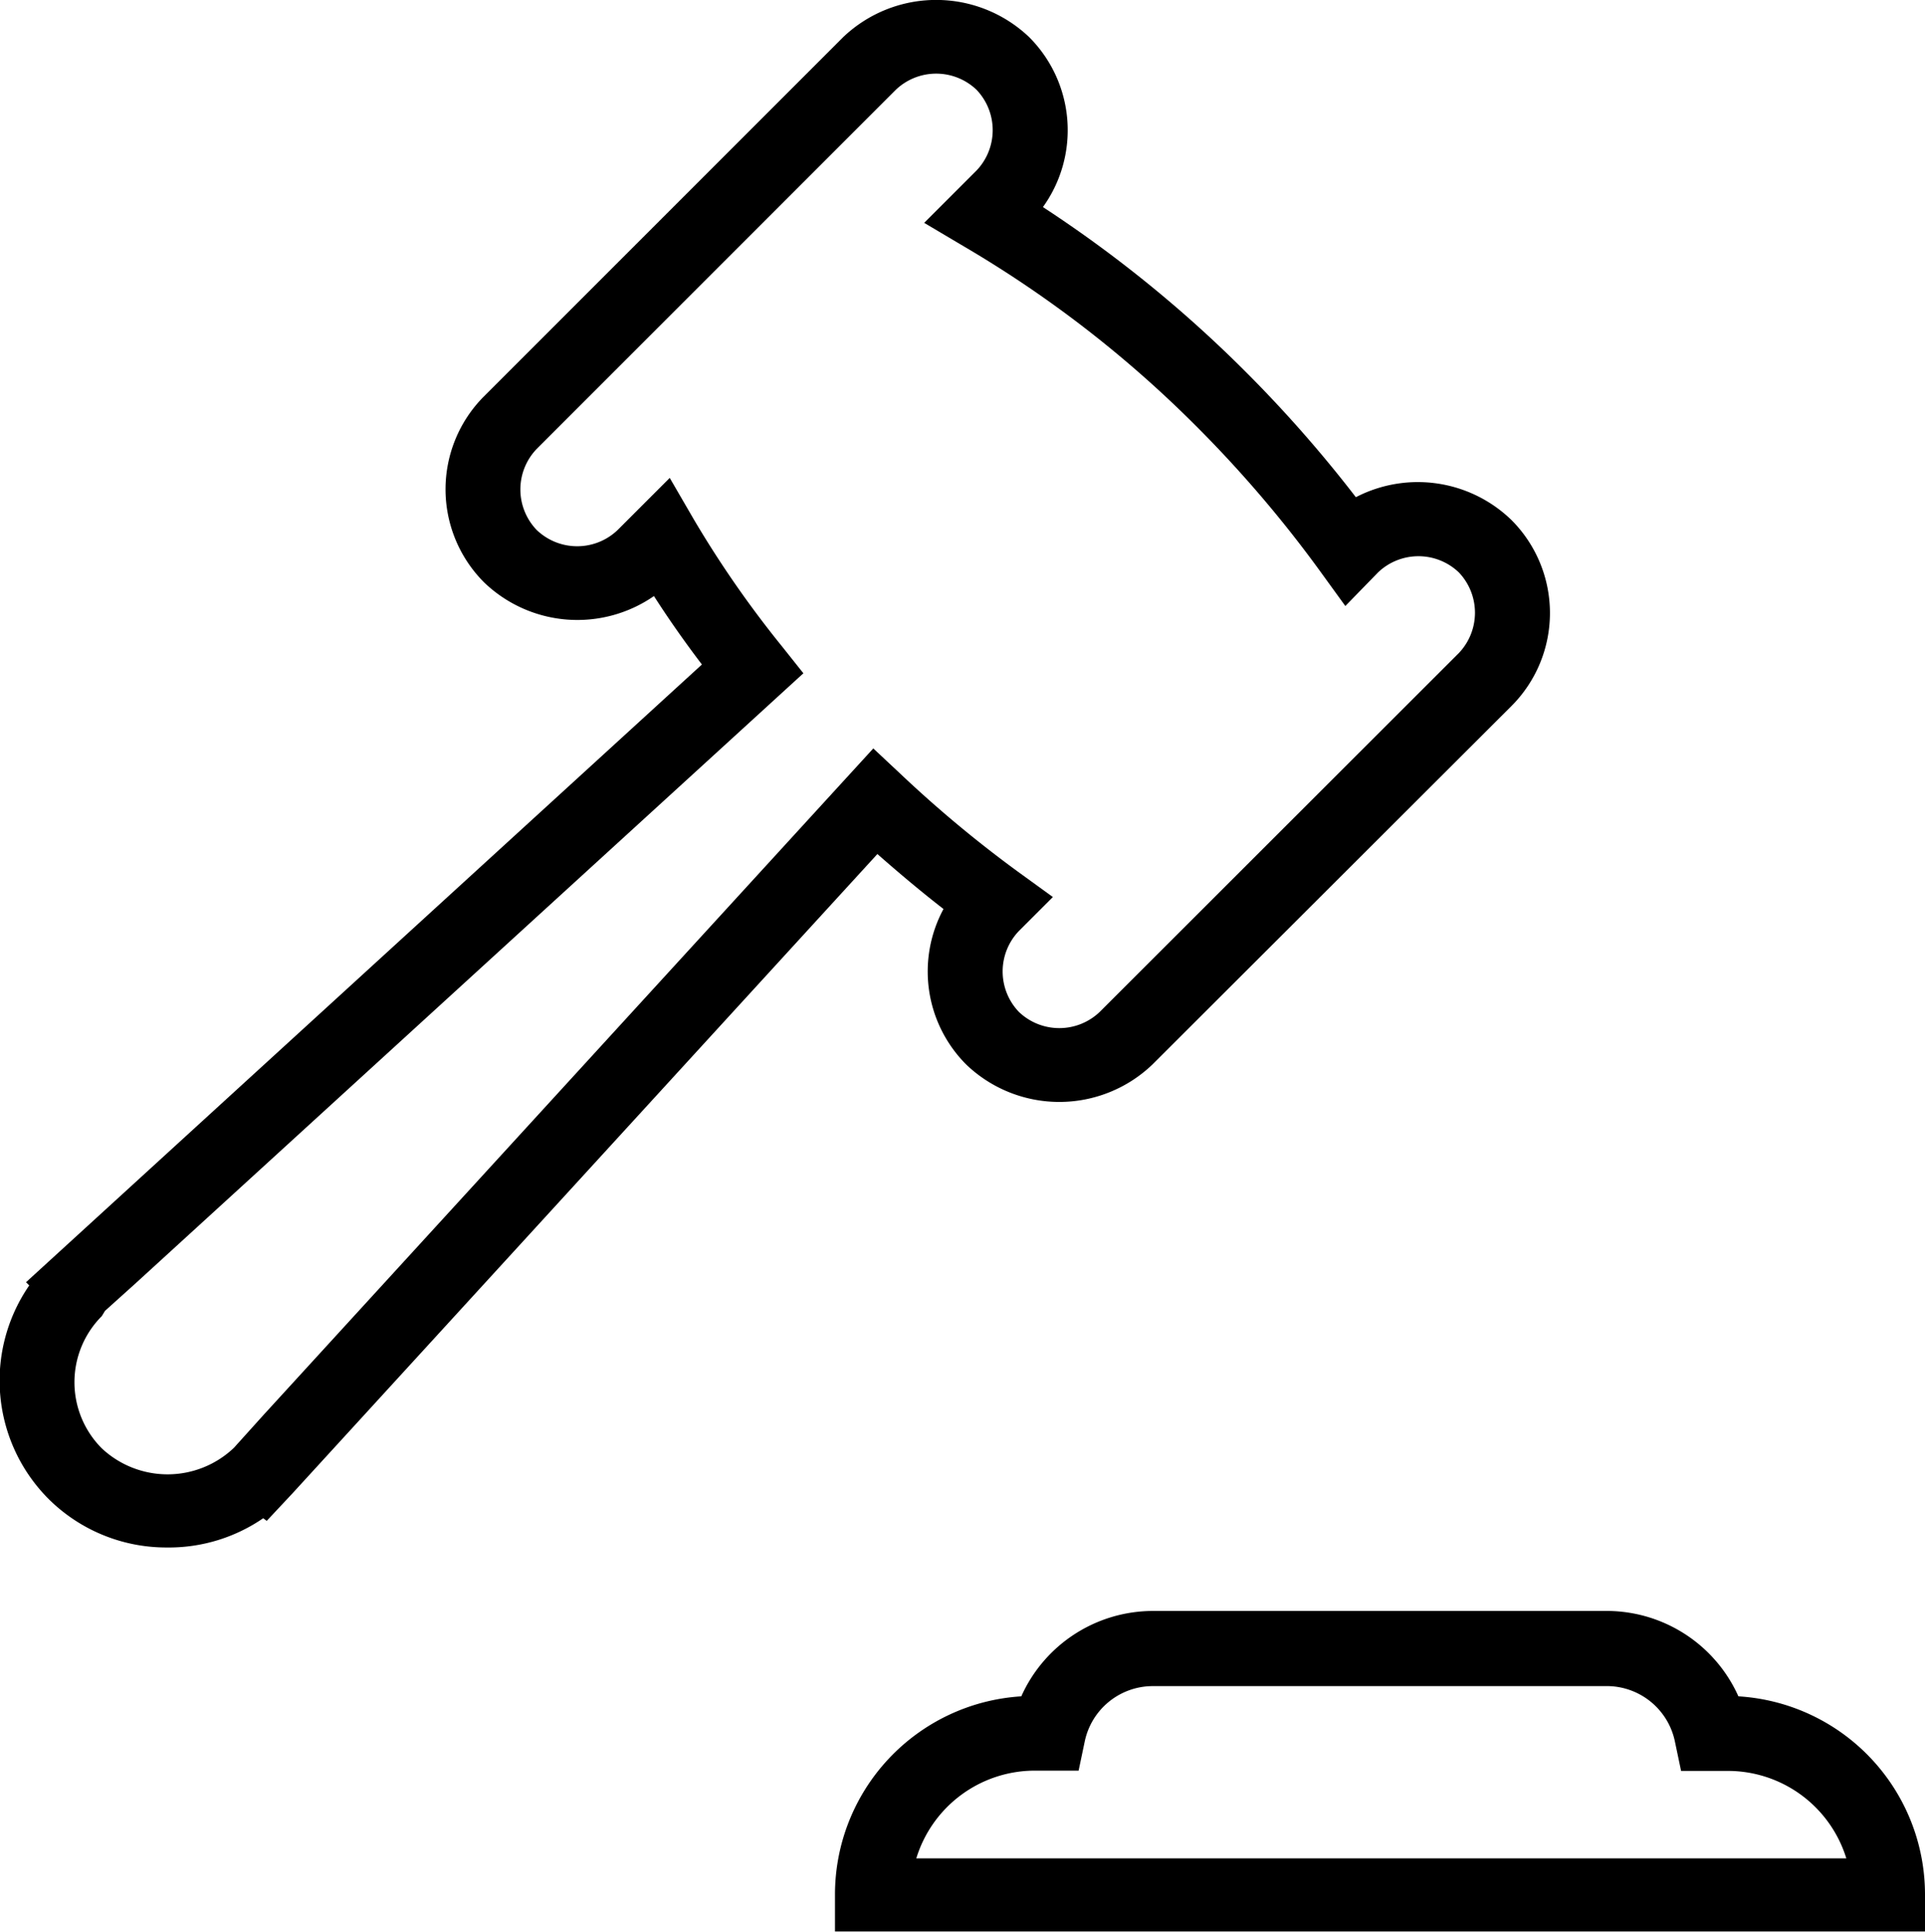 <svg xmlns="http://www.w3.org/2000/svg" viewBox="0 0 65.82 66.06"><title>prosecution-2</title><g id="Layer_2" data-name="Layer 2"><g id="Capa_1" data-name="Capa 1"><path d="M1.68,51.27A5.73,5.73,0,0,1,1,43.95l-.11-.11L24,22.72q-.89-1.17-1.64-2.34a4.6,4.6,0,0,1-5.81-.47,4.5,4.5,0,0,1,0-6.36L28.83,1.27a4.61,4.61,0,0,1,6.36,0,4.5,4.5,0,0,1,.47,5.81,43.15,43.15,0,0,1,7,5.7A44.16,44.16,0,0,1,46.36,17a4.6,4.6,0,0,1,5.32.78,4.5,4.5,0,0,1,0,6.36L39.4,36.4a4.6,4.6,0,0,1-6.36,0,4.5,4.5,0,0,1-.78-5.32c-.76-.59-1.51-1.22-2.26-1.88L10,51.06,9.12,52,9,51.91a5.7,5.7,0,0,1-3.3,1h0A5.71,5.71,0,0,1,1.68,51.27ZM9,48.39l20.86-22.8.94.88a41.13,41.13,0,0,0,4,3.33l1.2.87-1.16,1.16a2,2,0,0,0,0,2.77,2,2,0,0,0,2.76,0L49.88,22.33a2,2,0,0,0,0-2.76,2,2,0,0,0-2.76,0L46,20.72l-.87-1.2a41.44,41.44,0,0,0-4.22-4.94A39.25,39.25,0,0,0,33,8.45L31.6,7.62l1.79-1.79a2,2,0,0,0,0-2.76,2,2,0,0,0-2.76,0L18.35,15.35a2,2,0,0,0,0,2.77,2,2,0,0,0,2.77,0l1.78-1.78.83,1.43a35.82,35.82,0,0,0,3,4.32l.74.93L4.59,43.92l0,0-1,.9L3.48,45a3.2,3.2,0,0,0,0,4.52A3.29,3.29,0,0,0,8,49.5l1-1.11ZM28.55,66.06V64.79A6.79,6.79,0,0,1,34.92,58a4.94,4.94,0,0,1,4.49-2.92H55A4.94,4.94,0,0,1,59.44,58a6.79,6.79,0,0,1,6.38,6.77v1.27H28.55ZM59,60.55H57.48l-.21-1A2.38,2.38,0,0,0,55,57.65H39.42a2.38,2.38,0,0,0-2.33,1.89l-.21,1H35.33a4.24,4.24,0,0,0-4,3h31.8A4.24,4.24,0,0,0,59,60.55Z"/></g></g></svg>